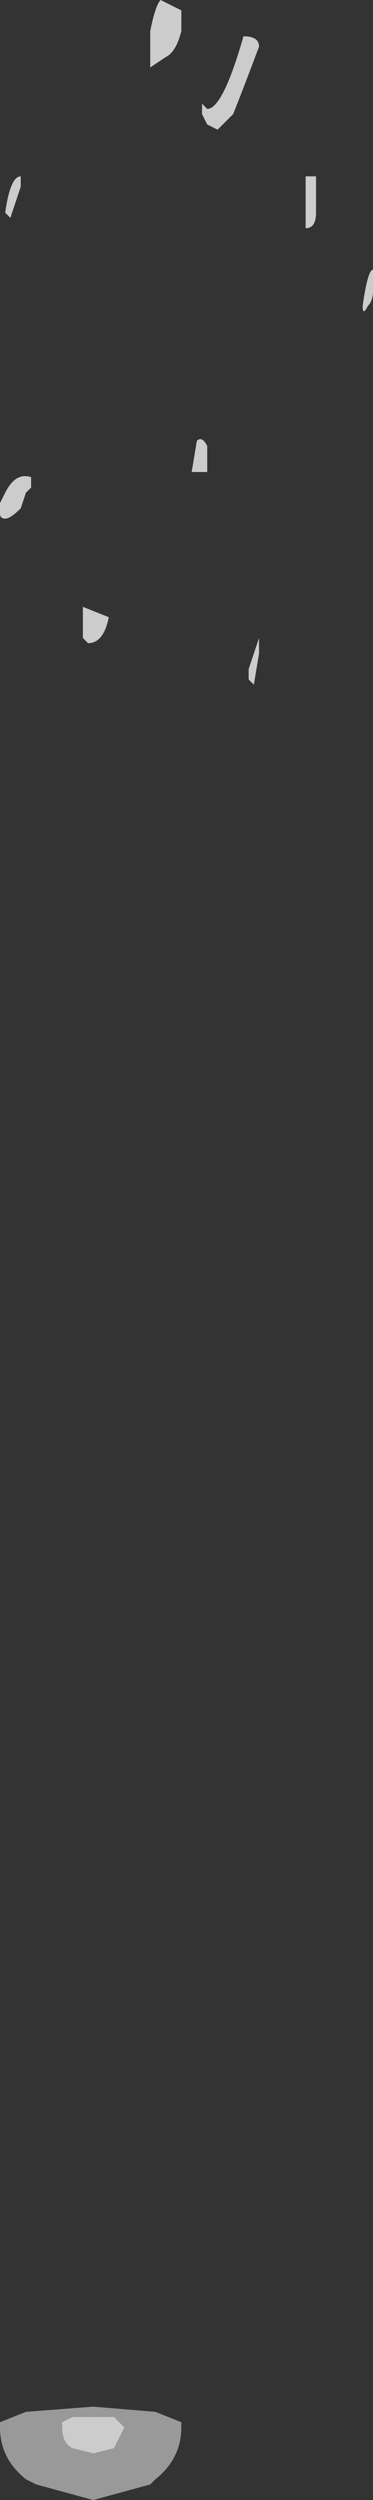 <?xml version="1.0" encoding="UTF-8" standalone="no"?>
<svg xmlns:ffdec="https://www.free-decompiler.com/flash" xmlns:xlink="http://www.w3.org/1999/xlink" ffdec:objectType="shape" height="24.1px" width="3.6px" xmlns="http://www.w3.org/2000/svg">
  <rect width="100%" height="100%" fill="#333333" stroke="none"/>
  <g transform="matrix(1.0, 0.0, 0.0, 1.0, 0.7, 23.5)">
    <path d="M1.05 -0.1 Q1.05 0.2 0.8 0.4 L0.75 0.45 0.2 0.6 -0.35 0.45 -0.45 0.4 Q-0.7 0.2 -0.7 -0.1 L-0.7 -0.15 -0.45 -0.25 0.2 -0.3 0.8 -0.25 1.05 -0.15 1.05 -0.1" fill="#ffffff" fill-opacity="0.502" fill-rule="evenodd" stroke="none"/>
    <path d="M0.45 -0.15 L0.5 -0.1 0.4 0.1 0.2 0.15 0.0 0.1 Q-0.1 0.05 -0.1 -0.1 L-0.1 -0.15 0.0 -0.2 0.4 -0.2 0.45 -0.15" fill="#ffffff" fill-opacity="0.502" fill-rule="evenodd" stroke="none"/>
    <path d="M0.85 -23.5 L1.05 -23.4 1.05 -23.2 Q1.0 -23.0 0.9 -22.95 L0.75 -22.85 0.75 -23.2 Q0.8 -23.45 0.85 -23.5 M1.8 -23.05 Q1.65 -22.65 1.55 -22.4 L1.4 -22.25 1.3 -22.3 1.25 -22.4 Q1.25 -22.45 1.25 -22.5 L1.3 -22.45 Q1.45 -22.45 1.65 -23.15 1.8 -23.15 1.8 -23.05 M2.35 -21.8 L2.35 -21.45 Q2.35 -21.3 2.25 -21.3 L2.25 -21.8 2.35 -21.8 M2.8 -20.55 Q2.85 -20.9 2.9 -20.9 L2.9 -20.7 Q2.9 -20.6 2.85 -20.55 2.8 -20.45 2.8 -20.55 M1.3 -19.2 L1.3 -18.95 1.15 -18.95 1.2 -19.25 Q1.25 -19.3 1.3 -19.2 M0.1 -17.35 L0.1 -17.65 0.35 -17.55 Q0.3 -17.3 0.15 -17.3 L0.1 -17.35 M1.7 -17.05 L1.8 -17.35 1.8 -17.2 1.75 -16.9 1.7 -16.95 1.7 -17.05 M-0.5 -21.7 L-0.6 -21.4 -0.65 -21.45 Q-0.6 -21.8 -0.5 -21.8 L-0.5 -21.7 M-0.45 -18.75 L-0.5 -18.6 Q-0.6 -18.5 -0.65 -18.5 -0.7 -18.5 -0.7 -18.55 L-0.7 -18.65 -0.65 -18.75 Q-0.55 -18.95 -0.4 -18.9 L-0.4 -18.8 -0.45 -18.75" fill="#ffffff" fill-opacity="0.502" fill-rule="evenodd" stroke="none"/>
    <path d="M0.85 -23.5 L1.05 -23.4 1.05 -23.2 Q1.0 -23.0 0.9 -22.95 L0.75 -22.85 0.75 -23.2 Q0.8 -23.45 0.85 -23.5 M1.8 -23.05 Q1.65 -22.65 1.55 -22.4 L1.4 -22.25 1.3 -22.3 1.25 -22.4 Q1.25 -22.45 1.25 -22.5 L1.3 -22.45 Q1.45 -22.45 1.65 -23.15 1.8 -23.15 1.8 -23.05 M2.35 -21.8 L2.35 -21.45 Q2.35 -21.3 2.25 -21.3 L2.25 -21.8 2.35 -21.8 M2.8 -20.55 Q2.85 -20.9 2.9 -20.9 L2.9 -20.7 Q2.9 -20.6 2.85 -20.55 2.8 -20.45 2.8 -20.55 M1.3 -19.2 L1.3 -18.95 1.15 -18.95 1.2 -19.25 Q1.25 -19.3 1.3 -19.2 M0.1 -17.35 L0.1 -17.65 0.35 -17.55 Q0.3 -17.3 0.15 -17.3 L0.1 -17.35 M1.7 -17.05 L1.8 -17.35 1.8 -17.2 1.75 -16.9 1.7 -16.95 1.7 -17.05 M-0.5 -21.7 L-0.6 -21.4 -0.65 -21.45 Q-0.6 -21.8 -0.5 -21.8 L-0.5 -21.7 M-0.45 -18.75 L-0.5 -18.6 Q-0.6 -18.5 -0.65 -18.5 -0.7 -18.5 -0.7 -18.55 L-0.7 -18.65 -0.65 -18.75 Q-0.55 -18.95 -0.4 -18.9 L-0.4 -18.8 -0.45 -18.75" fill="#ffffff" fill-opacity="0.502" fill-rule="evenodd" stroke="none"/>
  </g>
</svg>
